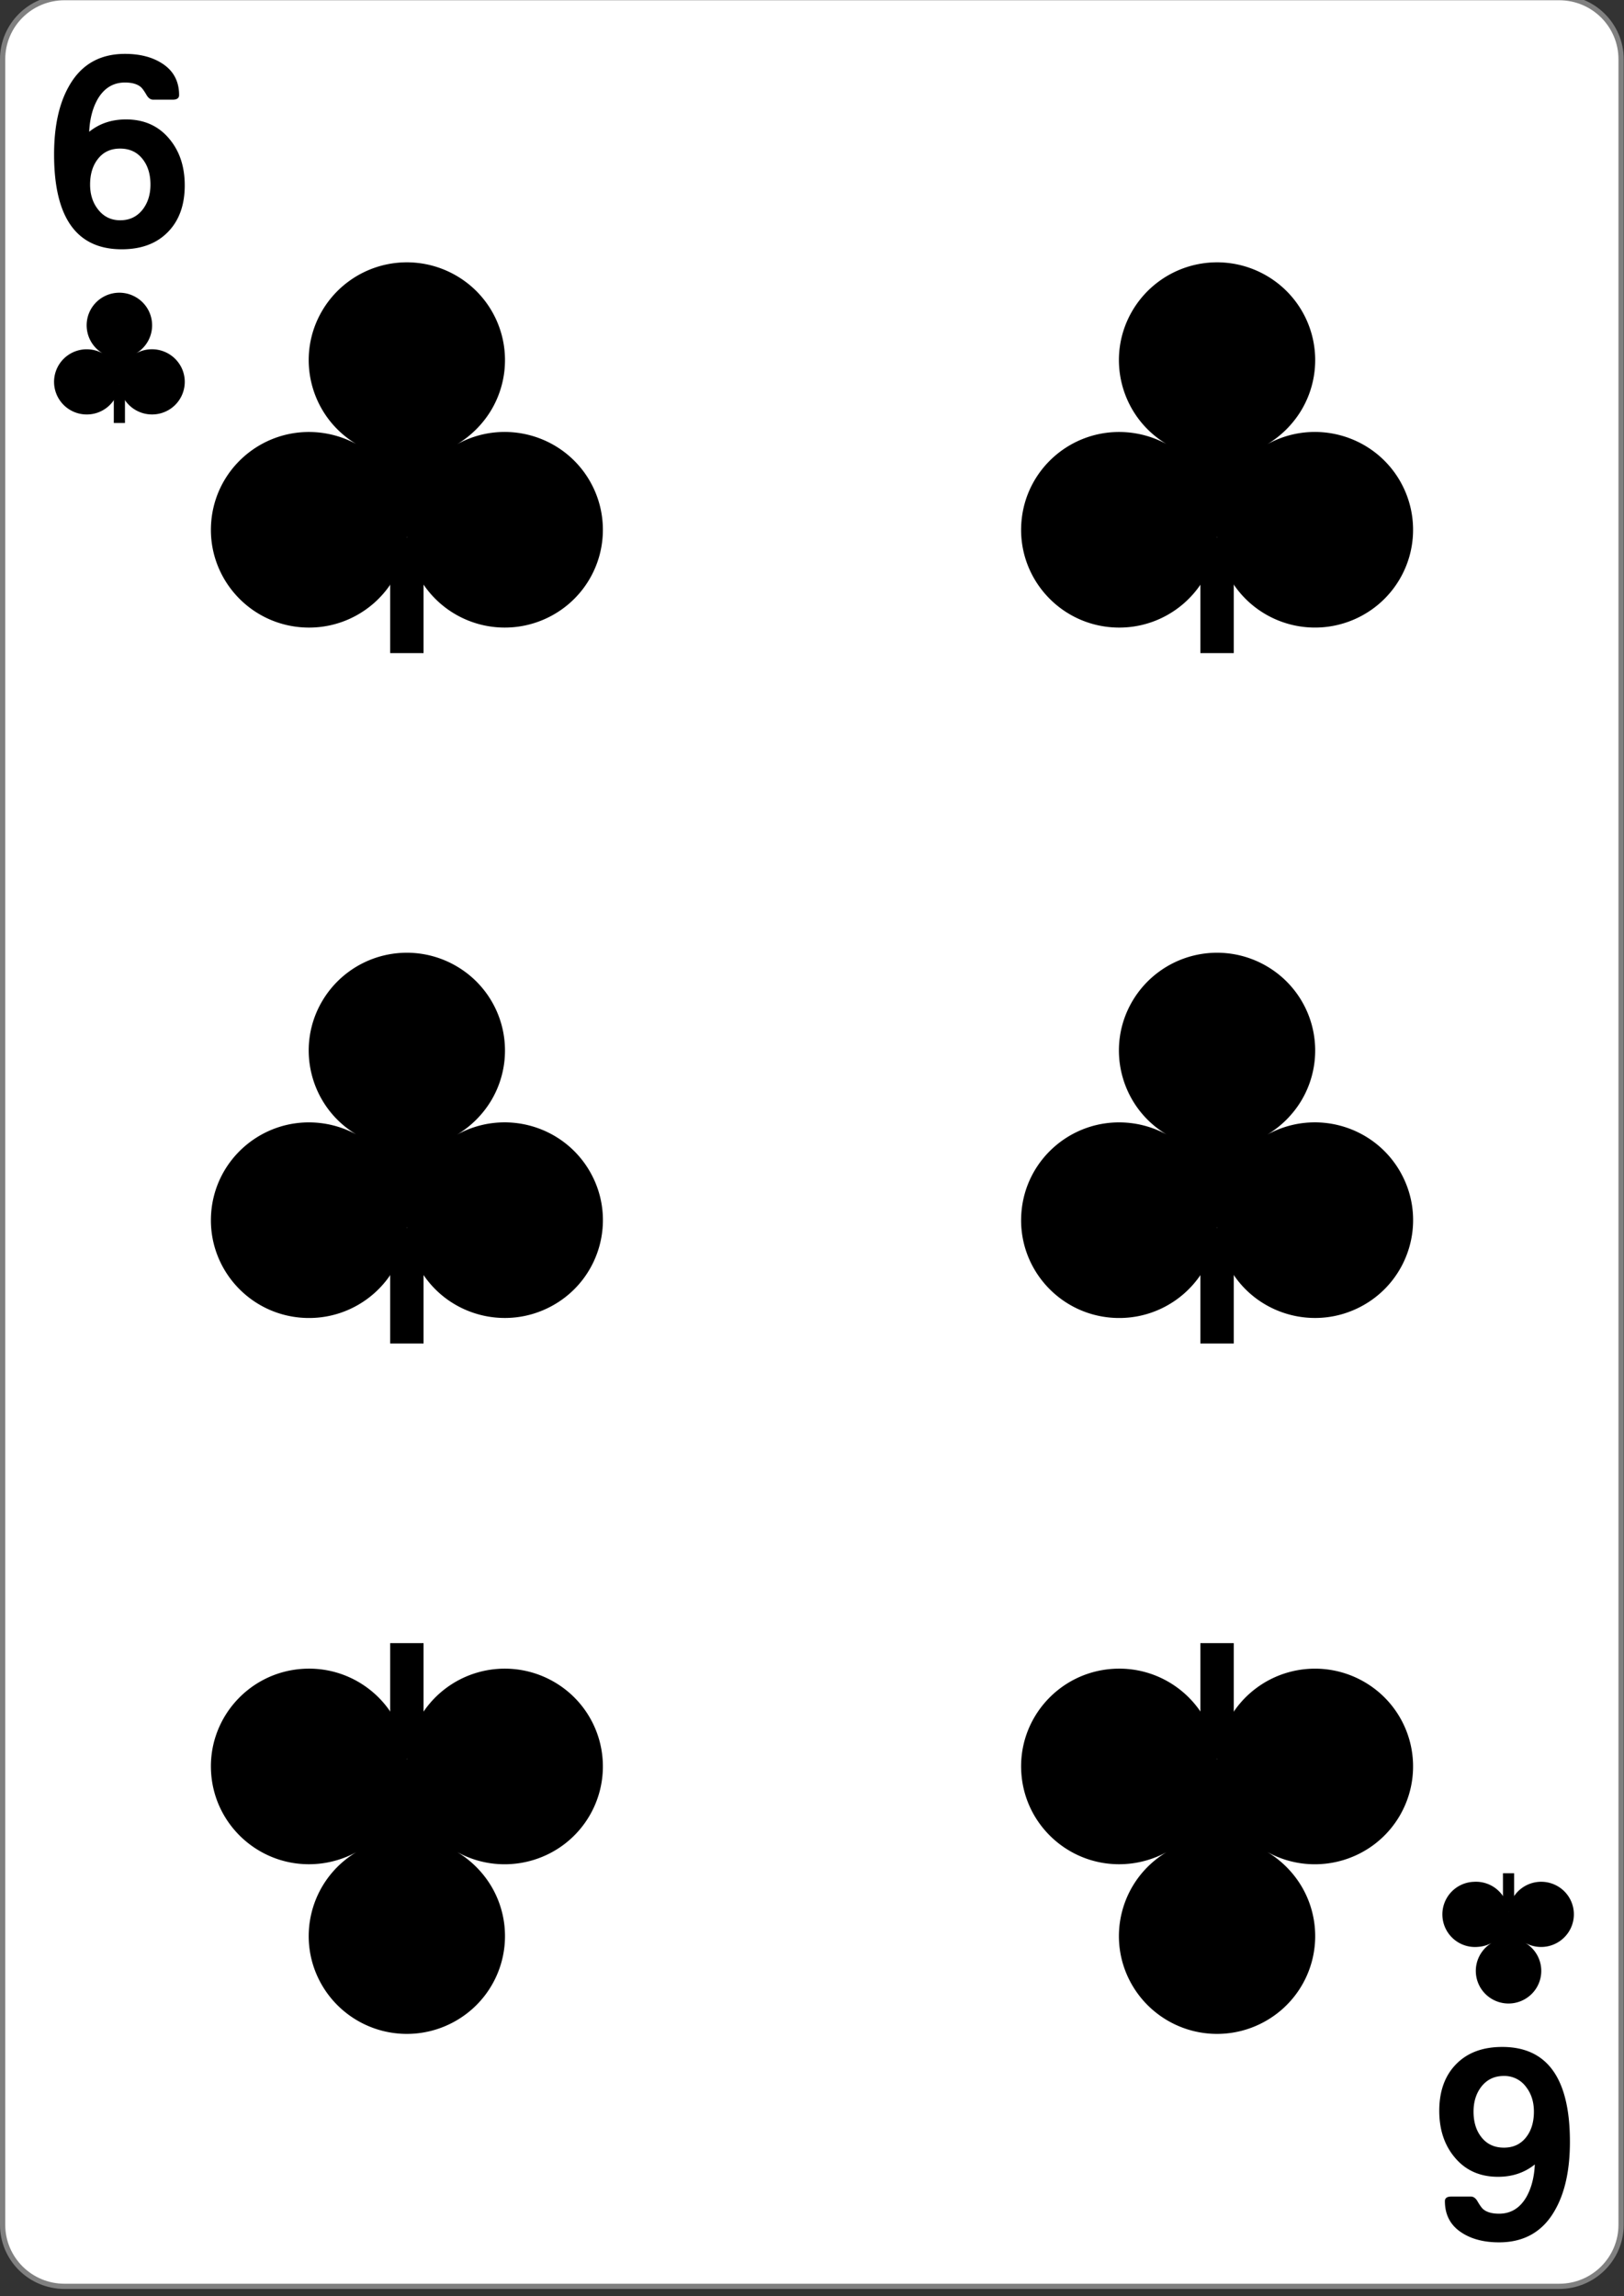 <svg xmlns="http://www.w3.org/2000/svg" width="99" height="140"><rect width="100%" height="100%" fill="#333333" stroke="none"/><path d="M9.298 719.743h215.404c4.93 0 8.92 4.005 8.92 8.938v314.362c0 4.934-3.99 8.938-8.92 8.938H9.298c-4.93 0-8.92-4.004-8.92-8.938V728.681c0-4.933 3.99-8.938 8.92-8.938Zm0 0" style="fill-rule:nonzero;fill:#fff;fill-opacity:1;stroke-width:.756;stroke-linecap:butt;stroke-linejoin:miter;stroke:gray;stroke-opacity:1;stroke-miterlimit:4" transform="matrix(.423 0 0 .42 0 -302.435)"/><path d="M73.176 74.867h2.035v7.047h-2.035Zm0 0" style="stroke:none;fill-rule:nonzero;fill:#000;fill-opacity:1"/><path d="M85.39 71.5c1.606 2.875.563 6.508-2.324 8.105-2.886 1.598-6.527.563-8.132-2.316a5.894 5.894 0 0 1-.739-2.492c-.222 3.289-3.078 5.77-6.375 5.547-3.293-.223-5.785-3.07-5.558-6.356.222-3.285 3.074-5.765 6.37-5.543a6.063 6.063 0 0 1 2.481.723c-2.824-1.691-3.75-5.352-2.054-8.176a5.99 5.99 0 0 1 8.203-2.058 5.95 5.95 0 0 1 2.066 8.175 6.08 6.08 0 0 1-2.074 2.07c2.89-1.597 6.531-.558 8.137 2.321ZM23.785 32.773h2.035v7.047h-2.035Zm0 0" style="stroke:none;fill-rule:nonzero;fill:#000;fill-opacity:1"/><path d="M36 29.406a5.95 5.95 0 0 1-2.324 8.106 5.989 5.989 0 0 1-8.133-2.317 5.95 5.95 0 0 1-.738-2.492c-.223 3.29-3.078 5.77-6.375 5.547-3.293-.223-5.785-3.07-5.559-6.355.223-3.286 3.078-5.766 6.371-5.543a6.063 6.063 0 0 1 2.48.722c-2.824-1.691-3.75-5.351-2.054-8.176a5.99 5.99 0 0 1 8.203-2.058 5.95 5.95 0 0 1 2.067 8.176 6.08 6.08 0 0 1-2.075 2.07c2.89-1.598 6.532-.559 8.137 2.32ZM6.938 23.441h.68v2.348h-.68Zm0 0" style="stroke:none;fill-rule:nonzero;fill:#000;fill-opacity:1"/><path d="M11.012 22.316c.535.961.187 2.172-.774 2.704a2.002 2.002 0 0 1-2.715-.774 1.997 1.997 0 0 1-.246-.828 1.99 1.99 0 0 1-2.12 1.848A1.99 1.99 0 0 1 3.3 23.148a1.99 1.99 0 0 1 2.125-1.847c.289.02.57.101.824.238a1.988 1.988 0 0 1-.684-2.727 1.998 1.998 0 0 1 2.735-.683 1.982 1.982 0 0 1-.004 3.414 2.005 2.005 0 0 1 2.715.773ZM91.621 116.559h.68v-2.348h-.68Zm0 0" style="stroke:none;fill-rule:nonzero;fill:#000;fill-opacity:1"/><path d="M95.691 117.684a1.981 1.981 0 0 0-.773-2.704 1.998 1.998 0 0 0-2.711.774c-.14.254-.227.539-.246.828a1.99 1.99 0 0 0-2.125-1.848 1.988 1.988 0 1 0 .273 3.965c.286-.02.567-.101.825-.238a1.985 1.985 0 0 0-.684 2.727 1.997 1.997 0 0 0 2.734.683 1.982 1.982 0 0 0-.004-3.414 2 2 0 0 0 2.711-.773ZM73.176 32.773h2.035v7.047h-2.035Zm0 0" style="stroke:none;fill-rule:nonzero;fill:#000;fill-opacity:1"/><path d="M85.39 29.406a5.95 5.95 0 0 1-2.324 8.106 5.989 5.989 0 0 1-8.132-2.317 5.894 5.894 0 0 1-.739-2.492c-.222 3.29-3.078 5.77-6.375 5.547-3.293-.223-5.785-3.07-5.558-6.355.222-3.286 3.074-5.766 6.37-5.543a6.063 6.063 0 0 1 2.481.722c-2.824-1.691-3.75-5.351-2.054-8.176a5.99 5.99 0 0 1 8.203-2.058 5.95 5.95 0 0 1 2.066 8.176 6.08 6.08 0 0 1-2.074 2.07c2.89-1.598 6.531-.559 8.137 2.32ZM23.785 74.867h2.035v7.047h-2.035Zm0 0" style="stroke:none;fill-rule:nonzero;fill:#000;fill-opacity:1"/><path d="M36 71.5c1.605 2.875.563 6.508-2.324 8.105-2.887 1.598-6.528.563-8.133-2.316a5.95 5.95 0 0 1-.738-2.492c-.223 3.289-3.078 5.77-6.375 5.547-3.293-.223-5.785-3.07-5.559-6.356.223-3.285 3.078-5.765 6.371-5.543a6.063 6.063 0 0 1 2.48.723c-2.824-1.691-3.75-5.352-2.054-8.176a5.99 5.99 0 0 1 8.203-2.058 5.95 5.95 0 0 1 2.067 8.175 6.08 6.08 0 0 1-2.075 2.07c2.89-1.597 6.532-.558 8.137 2.321ZM23.785 107.227h2.035v-7.047h-2.035Zm0 0" style="stroke:none;fill-rule:nonzero;fill:#000;fill-opacity:1"/><path d="M36 110.594a5.95 5.95 0 0 0-2.324-8.106 5.989 5.989 0 0 0-8.133 2.317 5.95 5.95 0 0 0-.738 2.492c-.223-3.29-3.078-5.77-6.375-5.547-3.293.223-5.785 3.07-5.559 6.352.223 3.285 3.078 5.77 6.371 5.546a6.063 6.063 0 0 0 2.48-.722c-2.824 1.691-3.75 5.351-2.054 8.176a5.99 5.99 0 0 0 8.203 2.058 5.95 5.95 0 0 0 2.067-8.176 6.08 6.08 0 0 0-2.075-2.07c2.89 1.598 6.532.559 8.137-2.32ZM73.176 107.227h2.035v-7.047h-2.035Zm0 0" style="stroke:none;fill-rule:nonzero;fill:#000;fill-opacity:1"/><path d="M85.39 110.594a5.95 5.95 0 0 0-2.324-8.106 5.989 5.989 0 0 0-8.132 2.317 5.894 5.894 0 0 0-.739 2.492c-.222-3.29-3.078-5.77-6.375-5.547-3.293.223-5.785 3.07-5.558 6.352.222 3.285 3.074 5.77 6.37 5.546a6.063 6.063 0 0 0 2.481-.722c-2.824 1.691-3.75 5.351-2.054 8.176a5.99 5.99 0 0 0 8.203 2.058 5.95 5.95 0 0 0 2.066-8.176 6.08 6.08 0 0 0-2.074-2.07c2.89 1.598 6.531.559 8.137-2.32ZM11.262 11.3c0 1.204-.344 2.153-1.032 2.852-.687.7-1.62 1.047-2.808 1.047-2.75 0-4.125-1.926-4.125-5.781 0-1.7.297-3.078.89-4.133.735-1.332 1.88-2 3.43-2 .895 0 1.64.188 2.235.563.71.441 1.066 1.093 1.066 1.949 0 .187-.133.281-.395.281H9.34c-.156 0-.285-.09-.395-.266-.152-.265-.277-.437-.367-.511-.219-.18-.539-.27-.96-.27-.712 0-1.266.336-1.661 1.008-.309.543-.484 1.207-.52 1.996.625-.504 1.372-.754 2.243-.754 1.105 0 1.988.395 2.644 1.188.625.746.938 1.691.938 2.832Zm-2.09-.046c0-.617-.152-1.129-.457-1.527-.336-.446-.8-.668-1.395-.668-.59 0-1.047.222-1.379.668-.3.398-.449.91-.449 1.527 0 .59.156 1.09.473 1.5.344.45.797.676 1.363.676.578 0 1.035-.223 1.379-.668.309-.407.465-.91.465-1.508ZM87.738 128.7c0-1.204.344-2.153 1.032-2.852.687-.7 1.62-1.047 2.808-1.047 2.75 0 4.125 1.926 4.125 5.781 0 1.7-.297 3.078-.89 4.133-.735 1.332-1.88 2-3.43 2-.895 0-1.64-.188-2.235-.563-.71-.441-1.066-1.093-1.066-1.949 0-.187.133-.281.395-.281h1.183c.156 0 .285.09.395.266.152.265.277.437.367.511.219.18.539.27.96.27.712 0 1.266-.336 1.661-1.008.309-.543.484-1.207.52-1.996-.626.504-1.372.754-2.243.754-1.105 0-1.988-.395-2.644-1.188-.625-.746-.938-1.691-.938-2.832Zm2.09.046c0 .617.152 1.129.457 1.527.336.446.8.668 1.395.668.59 0 1.047-.222 1.379-.668.3-.398.449-.91.449-1.527 0-.59-.156-1.09-.473-1.5a1.633 1.633 0 0 0-1.363-.676c-.578 0-1.035.223-1.379.668-.309.407-.465.91-.465 1.508Zm0 0" style="stroke:none;fill-rule:nonzero;fill:#000;fill-opacity:1"/></svg>